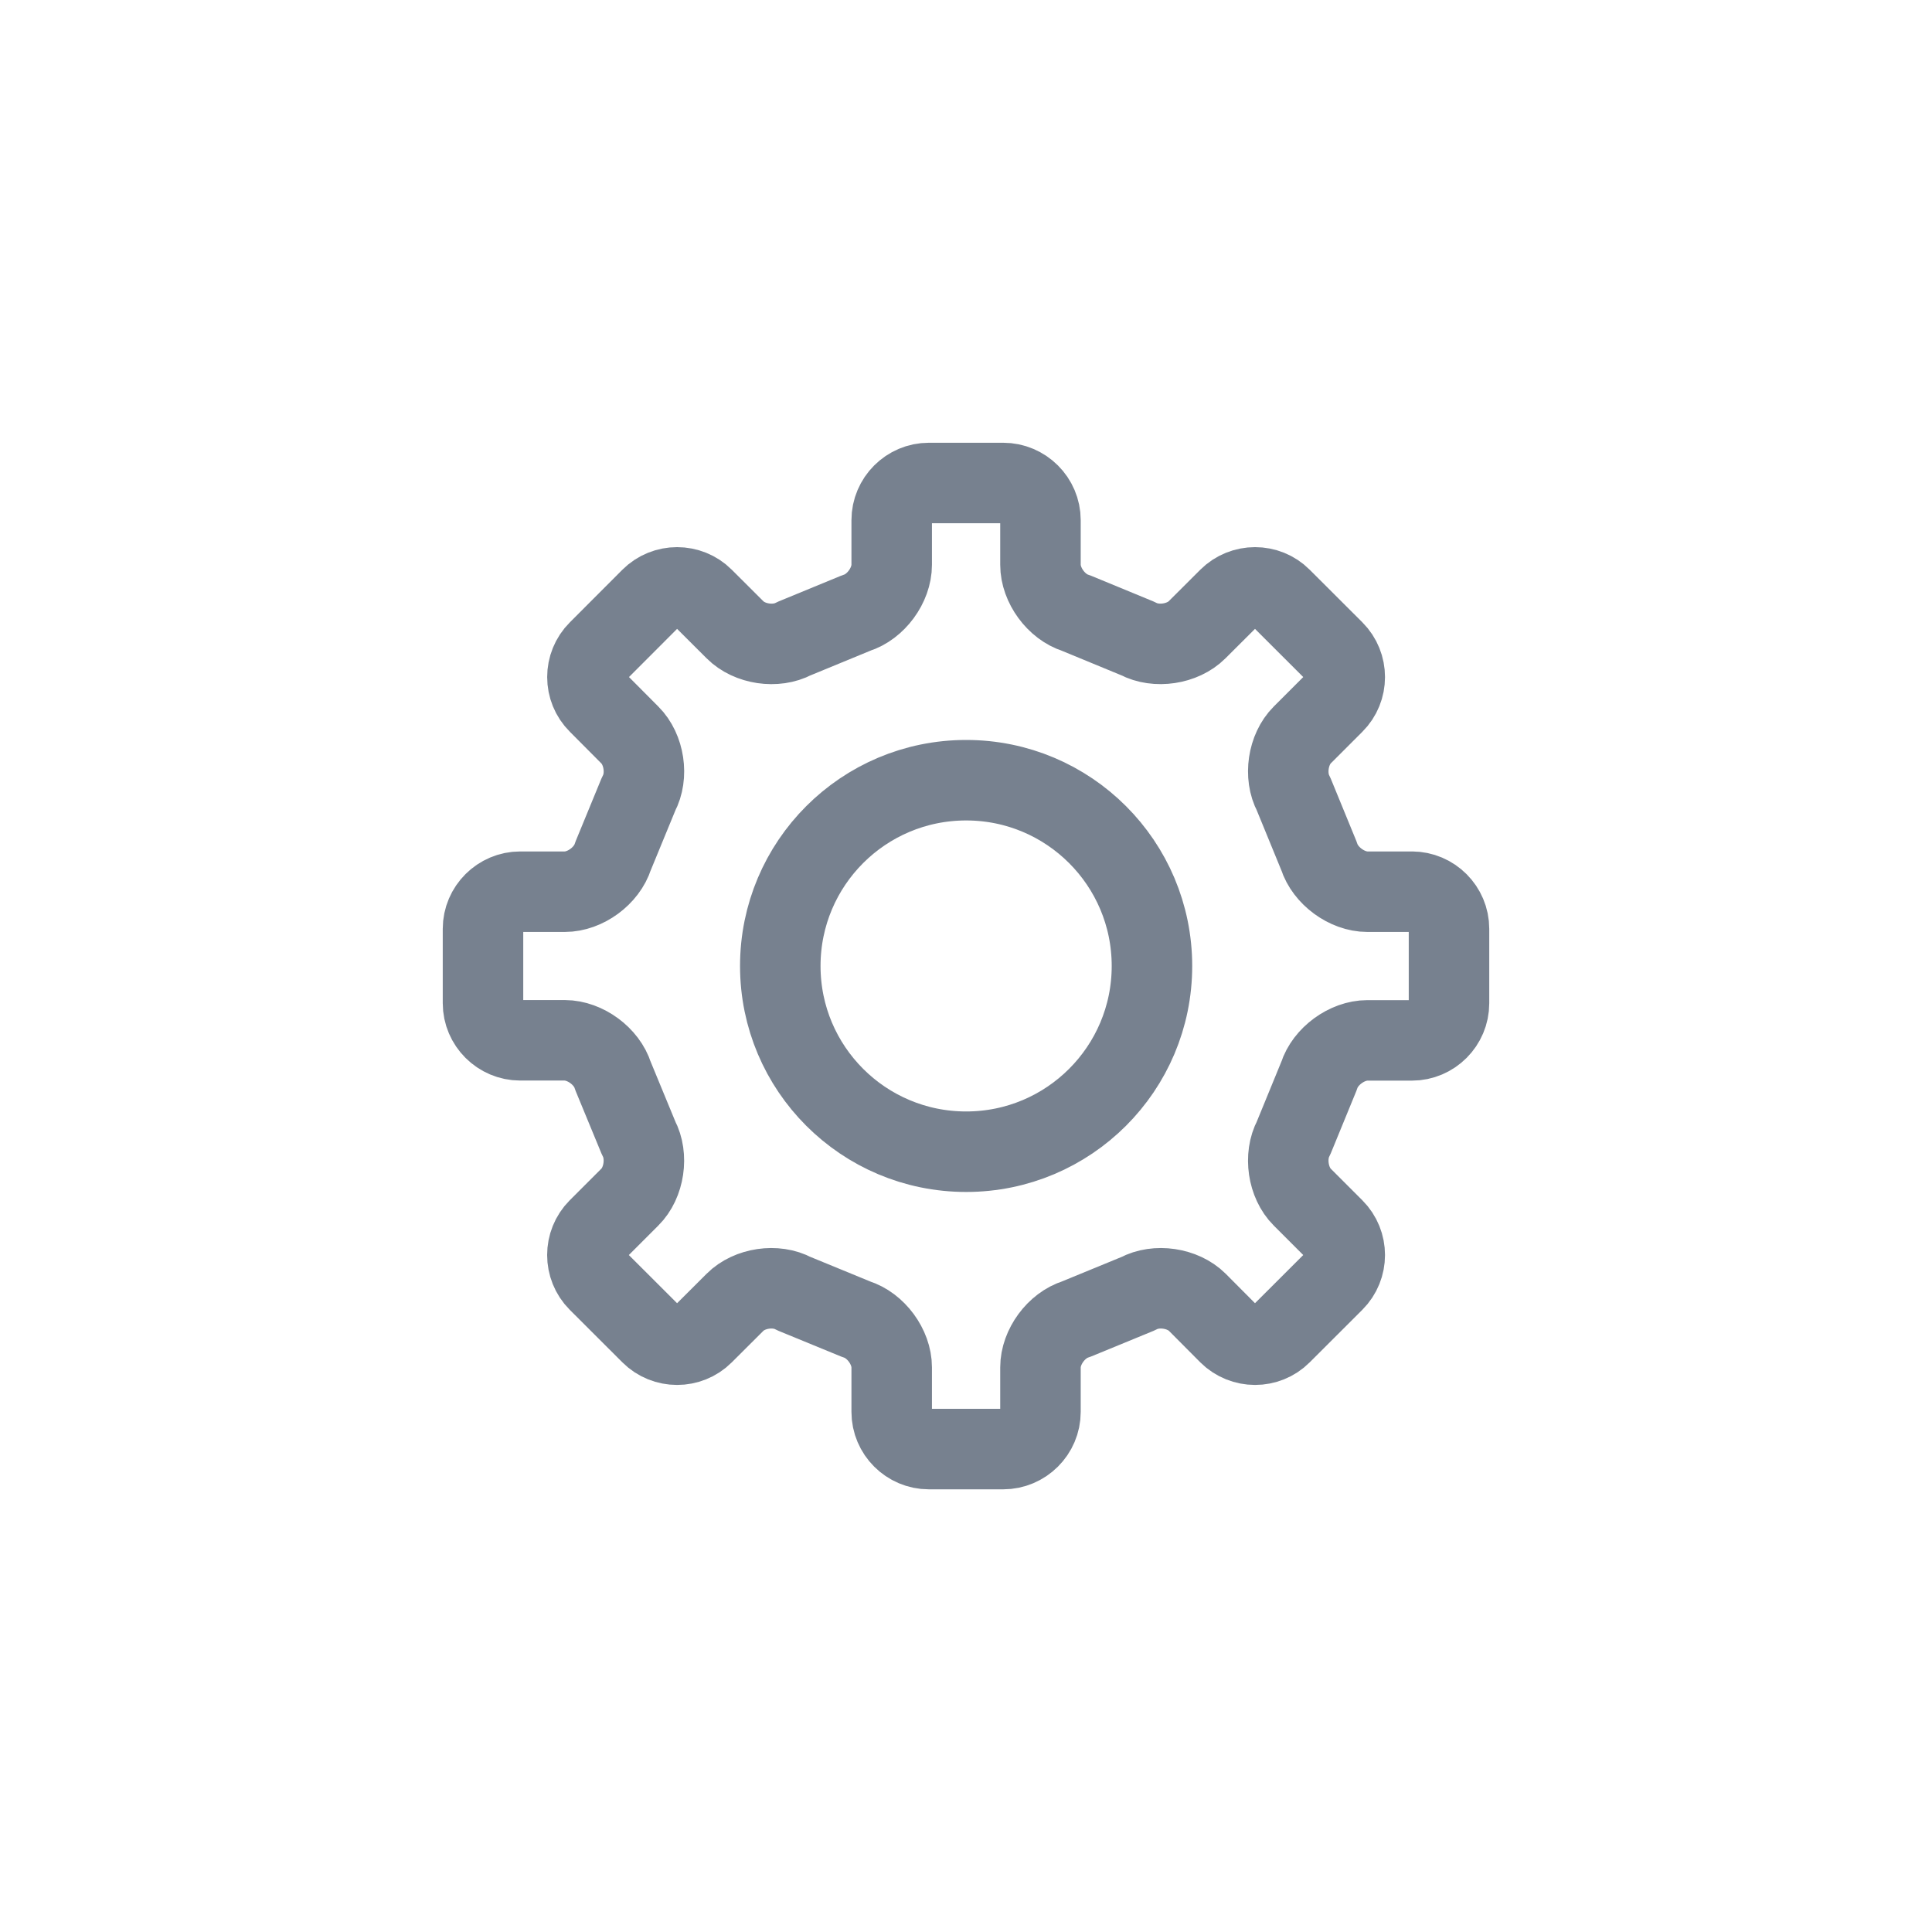 <?xml version="1.0" encoding="UTF-8" standalone="no"?>
<!--

    Copyright (C) 2017-2019 Dremio Corporation

    Licensed under the Apache License, Version 2.0 (the "License");
    you may not use this file except in compliance with the License.
    You may obtain a copy of the License at

        http://www.apache.org/licenses/LICENSE-2.0

    Unless required by applicable law or agreed to in writing, software
    distributed under the License is distributed on an "AS IS" BASIS,
    WITHOUT WARRANTIES OR CONDITIONS OF ANY KIND, either express or implied.
    See the License for the specific language governing permissions and
    limitations under the License.

-->
<svg width="24px" height="24px" viewBox="0 0 24 24" version="1.1" xmlns="http://www.w3.org/2000/svg" xmlns:xlink="http://www.w3.org/1999/xlink" xmlns:sketch="http://www.bohemiancoding.com/sketch/ns">
    <!-- Generator: Sketch 3.5.1 (25234) - http://www.bohemiancoding.com/sketch -->
    <title>Icon/Settings-Small</title>
    <desc>Created with Sketch.</desc>
    <defs></defs>
    <g id="Icons" stroke="none" stroke-width="1" fill="none" fill-rule="evenodd" sketch:type="MSPage">
        <g id="Icon/Settings-Small" sketch:type="MSArtboardGroup">
            <g sketch:type="MSLayerGroup">
                <g id="icon-box-24-copy-10" sketch:type="MSShapeGroup">
                    <rect id="icon-box-24" x="0" y="0" width="24" height="24"></rect>
                </g>
                <g id="Gear-Copy" transform="translate(6, 6)" stroke="#77818F" stroke-linecap="round" sketch:type="MSShapeGroup" stroke-linejoin="round">
                    <path d="M8.31,6 C8.31,7.274 7.277,8.307 6.002,8.307 C4.726,8.307 3.693,7.274 3.693,6 C3.693,4.725 4.726,3.692 6.002,3.692 C7.277,3.692 8.31,4.725 8.31,6 M11.539,5.077 L10.986,5.077 C10.732,5.077 10.462,4.878 10.386,4.636 L10.069,3.863 C9.949,3.639 9.998,3.309 10.177,3.13 L10.57,2.737 C10.75,2.558 10.75,2.264 10.57,2.084 L9.916,1.431 C9.738,1.252 9.444,1.252 9.264,1.431 L8.87,1.824 C8.691,2.003 8.361,2.053 8.136,1.933 L7.365,1.615 C7.123,1.54 6.925,1.27 6.925,1.016 L6.925,0.462 C6.925,0.208 6.716,0 6.462,0 L5.539,0 C5.285,0 5.077,0.208 5.077,0.462 L5.077,1.016 C5.077,1.27 4.879,1.54 4.636,1.615 L3.864,1.933 C3.639,2.053 3.311,2.004 3.131,1.824 L2.737,1.431 C2.558,1.252 2.264,1.252 2.085,1.431 L1.433,2.084 C1.252,2.264 1.252,2.558 1.433,2.737 L1.824,3.13 C2.004,3.309 2.054,3.639 1.933,3.863 L1.615,4.636 C1.539,4.879 1.27,5.077 1.016,5.077 L0.462,5.077 C0.208,5.077 0,5.285 0,5.538 L0,6.462 C0,6.715 0.208,6.923 0.462,6.923 L1.016,6.923 C1.27,6.924 1.539,7.122 1.614,7.364 L1.933,8.137 C2.053,8.361 2.004,8.693 1.824,8.871 L1.431,9.264 C1.252,9.444 1.252,9.737 1.431,9.917 L2.085,10.57 C2.264,10.749 2.558,10.749 2.737,10.57 L3.131,10.177 C3.31,9.998 3.639,9.949 3.862,10.07 L4.636,10.388 C4.879,10.463 5.077,10.732 5.077,10.986 L5.077,11.539 C5.077,11.793 5.285,12.001 5.539,12.001 L6.462,12.001 C6.716,12.001 6.925,11.793 6.925,11.539 L6.925,10.986 C6.925,10.732 7.123,10.463 7.365,10.388 L8.139,10.07 C8.363,9.949 8.693,9.998 8.873,10.177 L9.264,10.57 C9.444,10.749 9.738,10.749 9.916,10.57 L10.57,9.917 C10.75,9.737 10.75,9.444 10.57,9.264 L10.177,8.871 C9.998,8.693 9.949,8.361 10.069,8.137 L10.386,7.364 C10.462,7.122 10.733,6.924 10.986,6.924 L11.539,6.924 C11.793,6.924 12,6.716 12,6.463 L12,5.538 C12,5.285 11.793,5.077 11.539,5.077" id="Fill-1"></path>
                </g>
            </g>
        </g>
    </g>
</svg>
